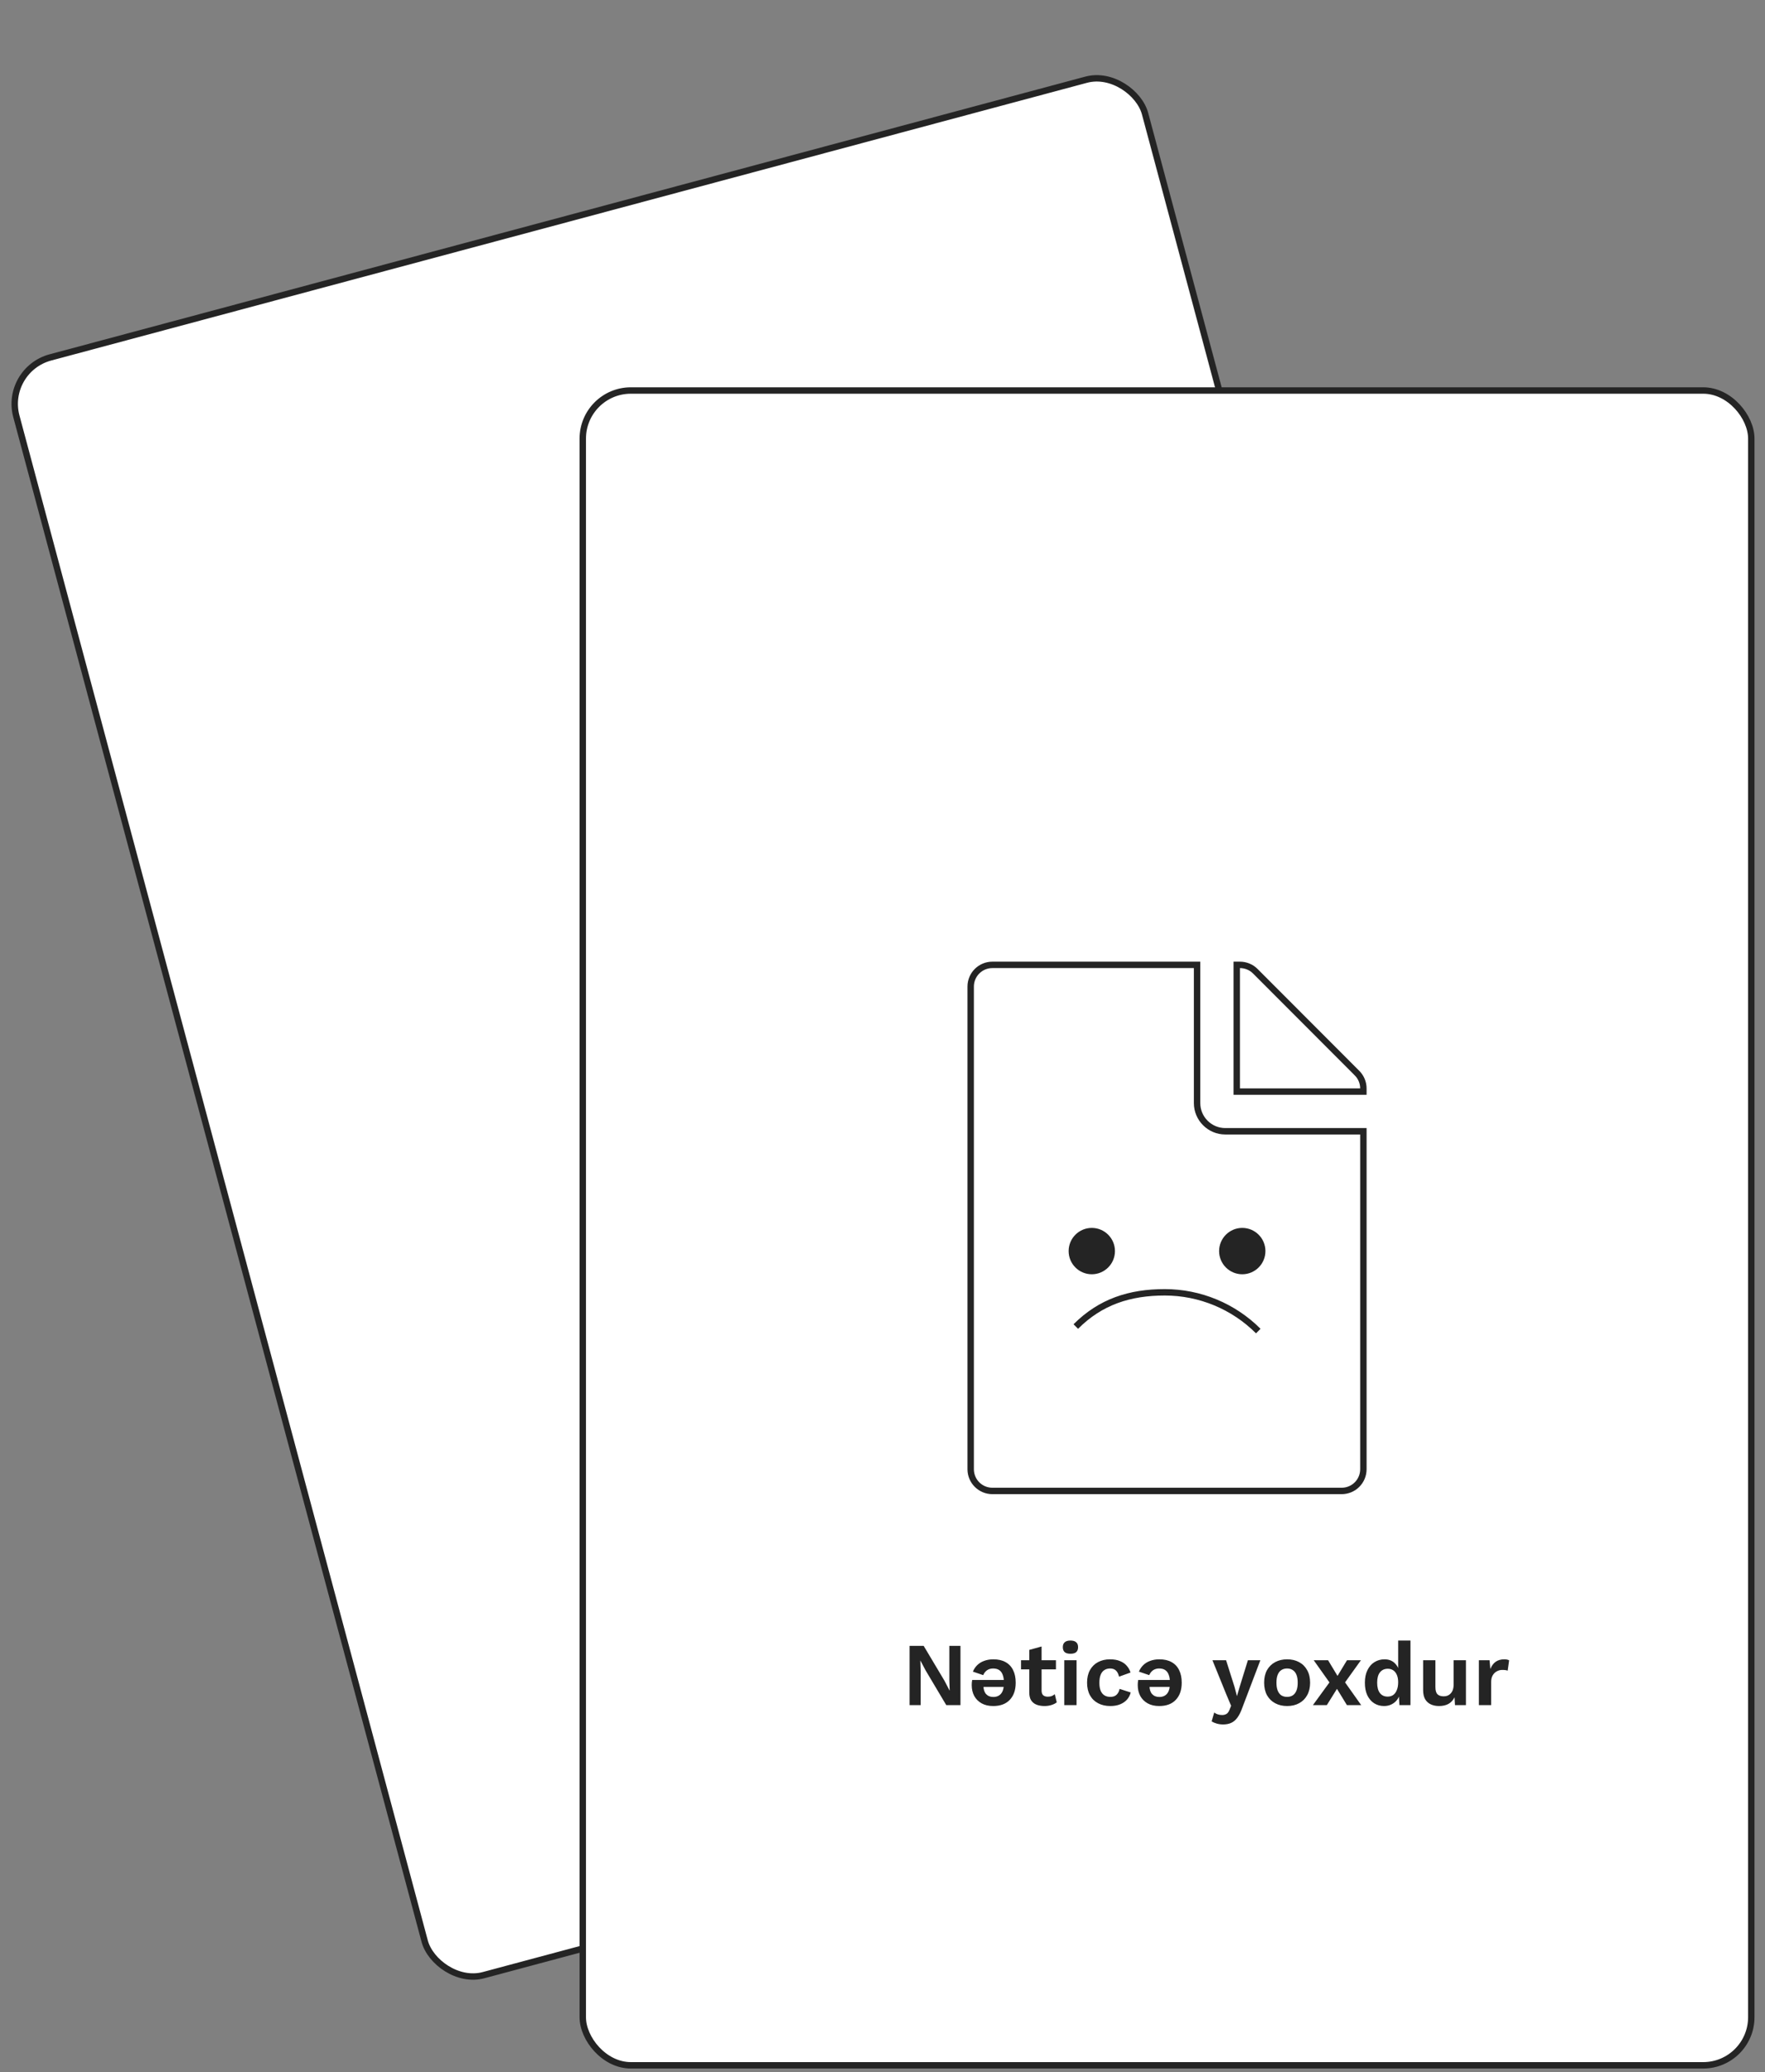 <svg width="456" height="535" viewBox="0 0 456 535" fill="none" xmlns="http://www.w3.org/2000/svg">
<rect x="0" y="0" width="456" height="535" fill="#808080" stroke="none"/>
<rect x="1.014" y="95.5" width="301.897" height="432.425" rx="12.423" transform="rotate(-15 1.014 95.5)" fill="white" stroke="#242424" stroke-width="1.656"/>
<rect x="150.562" y="100.828" width="301.897" height="432.425" rx="12.423" fill="white" stroke="#242424" stroke-width="1.656"/>
<g clip-path="url(#clip0_586_694)">
<path d="M325.084 343.675C318.677 337.268 309.987 333.669 300.926 333.669C291.865 333.669 284.347 336.097 277.94 342.504" stroke="#242424" stroke-width="1.656"/>
<circle cx="282.072" cy="323.024" r="5.984" fill="#242424"/>
<circle cx="320.948" cy="323.024" r="5.984" fill="#242424"/>
<path d="M350.602 277.077L350.602 277.078C351.654 278.13 352.239 279.557 352.239 281.03V281.84H319.524V249.125H320.334C321.836 249.125 323.263 249.711 324.313 250.762L350.602 277.077ZM309.275 249.125V284.816C309.275 288.818 312.546 292.089 316.548 292.089H352.239V379.337C352.239 382.451 349.737 384.954 346.623 384.954H256.398C253.284 384.954 250.782 382.451 250.782 379.337V254.741C250.782 251.628 253.284 249.125 256.398 249.125H309.275Z" stroke="#242424" stroke-width="1.656"/>
</g>
<path d="M248.143 424.951V440.257H244.479L239.122 431.259L237.8 428.754H237.777L237.87 431.398V440.257H234.994V424.951H238.635L243.992 433.926L245.314 436.454H245.36L245.268 433.81V424.951H248.143ZM256.593 440.489C255.434 440.489 254.436 440.257 253.602 439.793C252.782 439.329 252.148 438.695 251.7 437.891C251.267 437.072 251.051 436.137 251.051 435.085C251.051 434.869 251.058 434.653 251.074 434.436C251.105 434.204 251.136 433.98 251.167 433.764H260.373V435.549H252.558L254.135 434.575C254.12 434.714 254.104 434.846 254.089 434.969C254.089 435.078 254.089 435.186 254.089 435.294C254.089 436.191 254.313 436.894 254.761 437.404C255.225 437.899 255.843 438.147 256.616 438.147C257.498 438.147 258.178 437.853 258.657 437.265C259.136 436.662 259.376 435.758 259.376 434.552C259.376 433.686 259.268 432.975 259.051 432.419C258.85 431.862 258.541 431.452 258.124 431.189C257.722 430.927 257.204 430.795 256.57 430.795C255.967 430.795 255.441 430.95 254.993 431.259C254.56 431.568 254.236 431.986 254.019 432.511L251.352 431.607C251.615 430.958 251.994 430.393 252.489 429.914C252.983 429.435 253.578 429.071 254.274 428.824C254.985 428.561 255.774 428.43 256.64 428.43C257.892 428.43 258.943 428.669 259.793 429.149C260.659 429.628 261.309 430.316 261.741 431.213C262.19 432.109 262.414 433.192 262.414 434.459C262.414 436.345 261.904 437.822 260.883 438.889C259.878 439.955 258.448 440.489 256.593 440.489ZM269.098 425.114V436.477C269.098 437.033 269.237 437.443 269.516 437.706C269.81 437.953 270.204 438.077 270.698 438.077C271.085 438.077 271.425 438.023 271.719 437.915C272.013 437.791 272.275 437.629 272.507 437.428L273.017 439.538C272.646 439.832 272.183 440.064 271.626 440.234C271.07 440.404 270.482 440.489 269.864 440.489C269.091 440.489 268.403 440.373 267.8 440.141C267.212 439.909 266.748 439.538 266.408 439.028C266.084 438.518 265.921 437.837 265.921 436.987V425.995L269.098 425.114ZM272.809 428.662V431.027H263.788V428.662H272.809ZM276.558 426.992C275.894 426.992 275.399 426.853 275.074 426.575C274.75 426.281 274.587 425.856 274.587 425.299C274.587 424.727 274.75 424.302 275.074 424.024C275.399 423.73 275.894 423.583 276.558 423.583C277.223 423.583 277.718 423.73 278.043 424.024C278.367 424.302 278.53 424.727 278.53 425.299C278.53 425.856 278.367 426.281 278.043 426.575C277.718 426.853 277.223 426.992 276.558 426.992ZM278.135 428.662V440.257H274.958V428.662H278.135ZM286.767 428.43C287.803 428.43 288.677 428.584 289.388 428.894C290.114 429.187 290.694 429.597 291.127 430.123C291.575 430.633 291.892 431.205 292.078 431.839L289.11 432.906C288.955 432.21 288.692 431.684 288.321 431.329C287.95 430.973 287.448 430.795 286.814 430.795C286.226 430.795 285.724 430.934 285.306 431.213C284.889 431.475 284.572 431.885 284.356 432.442C284.139 432.983 284.031 433.663 284.031 434.482C284.031 435.302 284.139 435.982 284.356 436.523C284.587 437.064 284.912 437.466 285.33 437.729C285.762 437.992 286.265 438.123 286.837 438.123C287.301 438.123 287.695 438.046 288.02 437.891C288.344 437.721 288.607 437.482 288.808 437.173C289.024 436.863 289.171 436.492 289.249 436.059L292.124 436.987C291.954 437.683 291.637 438.293 291.173 438.819C290.71 439.345 290.114 439.754 289.388 440.048C288.661 440.342 287.819 440.489 286.86 440.489C285.67 440.489 284.618 440.249 283.706 439.77C282.794 439.291 282.091 438.603 281.596 437.706C281.101 436.809 280.854 435.727 280.854 434.459C280.854 433.192 281.101 432.109 281.596 431.213C282.091 430.316 282.786 429.628 283.683 429.149C284.58 428.669 285.608 428.43 286.767 428.43ZM299.486 440.489C298.327 440.489 297.329 440.257 296.495 439.793C295.675 439.329 295.041 438.695 294.593 437.891C294.16 437.072 293.944 436.137 293.944 435.085C293.944 434.869 293.951 434.653 293.967 434.436C293.998 434.204 294.029 433.98 294.06 433.764H303.266V435.549H295.451L297.028 434.575C297.012 434.714 296.997 434.846 296.982 434.969C296.982 435.078 296.982 435.186 296.982 435.294C296.982 436.191 297.206 436.894 297.654 437.404C298.118 437.899 298.736 438.147 299.509 438.147C300.39 438.147 301.071 437.853 301.55 437.265C302.029 436.662 302.269 435.758 302.269 434.552C302.269 433.686 302.161 432.975 301.944 432.419C301.743 431.862 301.434 431.452 301.017 431.189C300.615 430.927 300.097 430.795 299.463 430.795C298.86 430.795 298.334 430.95 297.886 431.259C297.453 431.568 297.128 431.986 296.912 432.511L294.245 431.607C294.508 430.958 294.887 430.393 295.381 429.914C295.876 429.435 296.471 429.071 297.167 428.824C297.878 428.561 298.667 428.43 299.532 428.43C300.785 428.43 301.836 428.669 302.686 429.149C303.552 429.628 304.201 430.316 304.634 431.213C305.083 432.109 305.307 433.192 305.307 434.459C305.307 436.345 304.797 437.822 303.776 438.889C302.771 439.955 301.341 440.489 299.486 440.489ZM325.625 428.662L320.941 440.976C320.57 442.027 320.152 442.862 319.689 443.48C319.24 444.099 318.715 444.547 318.112 444.825C317.524 445.104 316.821 445.243 316.001 445.243C315.398 445.243 314.842 445.165 314.332 445.011C313.837 444.872 313.404 444.686 313.033 444.454L313.705 442.158C313.999 442.39 314.308 442.553 314.633 442.645C314.958 442.754 315.329 442.808 315.746 442.808C316.179 442.808 316.55 442.715 316.859 442.529C317.184 442.344 317.455 441.973 317.671 441.416L318.065 440.419L316.79 437.404L313.242 428.662H316.767L318.97 435.619L319.573 437.938L320.292 435.48L322.402 428.662H325.625ZM332.537 428.43C333.712 428.43 334.74 428.669 335.621 429.149C336.518 429.628 337.214 430.316 337.708 431.213C338.218 432.109 338.474 433.192 338.474 434.459C338.474 435.712 338.218 436.794 337.708 437.706C337.214 438.603 336.518 439.291 335.621 439.77C334.74 440.249 333.712 440.489 332.537 440.489C331.377 440.489 330.349 440.249 329.453 439.77C328.556 439.291 327.852 438.603 327.342 437.706C326.848 436.794 326.6 435.712 326.6 434.459C326.6 433.192 326.848 432.109 327.342 431.213C327.852 430.316 328.556 429.628 329.453 429.149C330.349 428.669 331.377 428.43 332.537 428.43ZM332.537 430.795C331.949 430.795 331.447 430.934 331.03 431.213C330.628 431.475 330.318 431.877 330.102 432.419C329.885 432.96 329.777 433.64 329.777 434.459C329.777 435.279 329.885 435.959 330.102 436.5C330.318 437.041 330.628 437.451 331.03 437.729C331.447 437.992 331.949 438.123 332.537 438.123C333.109 438.123 333.596 437.992 333.998 437.729C334.415 437.451 334.732 437.041 334.949 436.5C335.165 435.959 335.273 435.279 335.273 434.459C335.273 433.64 335.165 432.96 334.949 432.419C334.732 431.877 334.415 431.475 333.998 431.213C333.596 430.934 333.109 430.795 332.537 430.795ZM343.117 428.662L346.178 433.74L347.036 433.717L351.674 440.257H347.987L344.81 435.062L343.883 434.969L339.407 428.662H343.117ZM351.605 428.662L347.129 434.9L346.178 434.83L342.793 440.257H339.198L343.998 433.671L344.903 433.787L348.01 428.662H351.605ZM357.586 440.489C356.627 440.489 355.769 440.249 355.011 439.77C354.269 439.291 353.682 438.603 353.249 437.706C352.832 436.809 352.623 435.735 352.623 434.482C352.623 433.199 352.847 432.109 353.295 431.213C353.744 430.3 354.347 429.613 355.104 429.149C355.877 428.669 356.743 428.43 357.702 428.43C358.722 428.43 359.565 428.724 360.229 429.311C360.894 429.899 361.327 430.656 361.528 431.584L361.226 431.955V423.583H364.404V440.257H361.551L361.342 436.732L361.737 436.917C361.628 437.644 361.381 438.278 360.995 438.819C360.608 439.345 360.121 439.754 359.534 440.048C358.946 440.342 358.297 440.489 357.586 440.489ZM358.513 438.054C359.07 438.054 359.549 437.915 359.951 437.636C360.353 437.343 360.662 436.917 360.879 436.361C361.111 435.804 361.226 435.14 361.226 434.367C361.226 433.624 361.118 432.998 360.902 432.488C360.685 431.962 360.376 431.56 359.974 431.282C359.572 431.004 359.101 430.865 358.56 430.865C357.694 430.865 357.014 431.174 356.519 431.792C356.04 432.395 355.8 433.284 355.8 434.459C355.8 435.634 356.04 436.531 356.519 437.149C356.998 437.752 357.663 438.054 358.513 438.054ZM371.777 440.489C371.004 440.489 370.308 440.35 369.69 440.071C369.071 439.793 368.577 439.352 368.206 438.749C367.85 438.131 367.672 437.335 367.672 436.361V428.662H370.849V435.596C370.849 436.492 371.035 437.118 371.406 437.474C371.777 437.814 372.31 437.984 373.006 437.984C373.331 437.984 373.648 437.93 373.957 437.822C374.266 437.698 374.537 437.513 374.768 437.265C375.016 437.018 375.209 436.701 375.348 436.314C375.487 435.913 375.557 435.441 375.557 434.9V428.662H378.734V440.257H375.905L375.789 438.239C375.402 439.012 374.869 439.584 374.189 439.955C373.524 440.311 372.72 440.489 371.777 440.489ZM382.077 440.257V428.662H384.837L385.046 430.934C385.355 430.13 385.803 429.512 386.391 429.079C386.994 428.646 387.743 428.43 388.64 428.43C388.903 428.43 389.143 428.453 389.359 428.499C389.575 428.546 389.753 428.608 389.892 428.685L389.521 431.352C389.367 431.29 389.173 431.244 388.942 431.213C388.725 431.182 388.439 431.166 388.083 431.166C387.62 431.166 387.171 431.282 386.738 431.514C386.306 431.731 385.95 432.071 385.672 432.534C385.393 432.983 385.254 433.555 385.254 434.251V440.257H382.077Z" fill="#242424"/>
<defs>
<clipPath id="clip0_586_694">
<rect width="137.485" height="137.485" fill="white" transform="translate(232.768 248.297)"/>
</clipPath>
</defs>
</svg>
